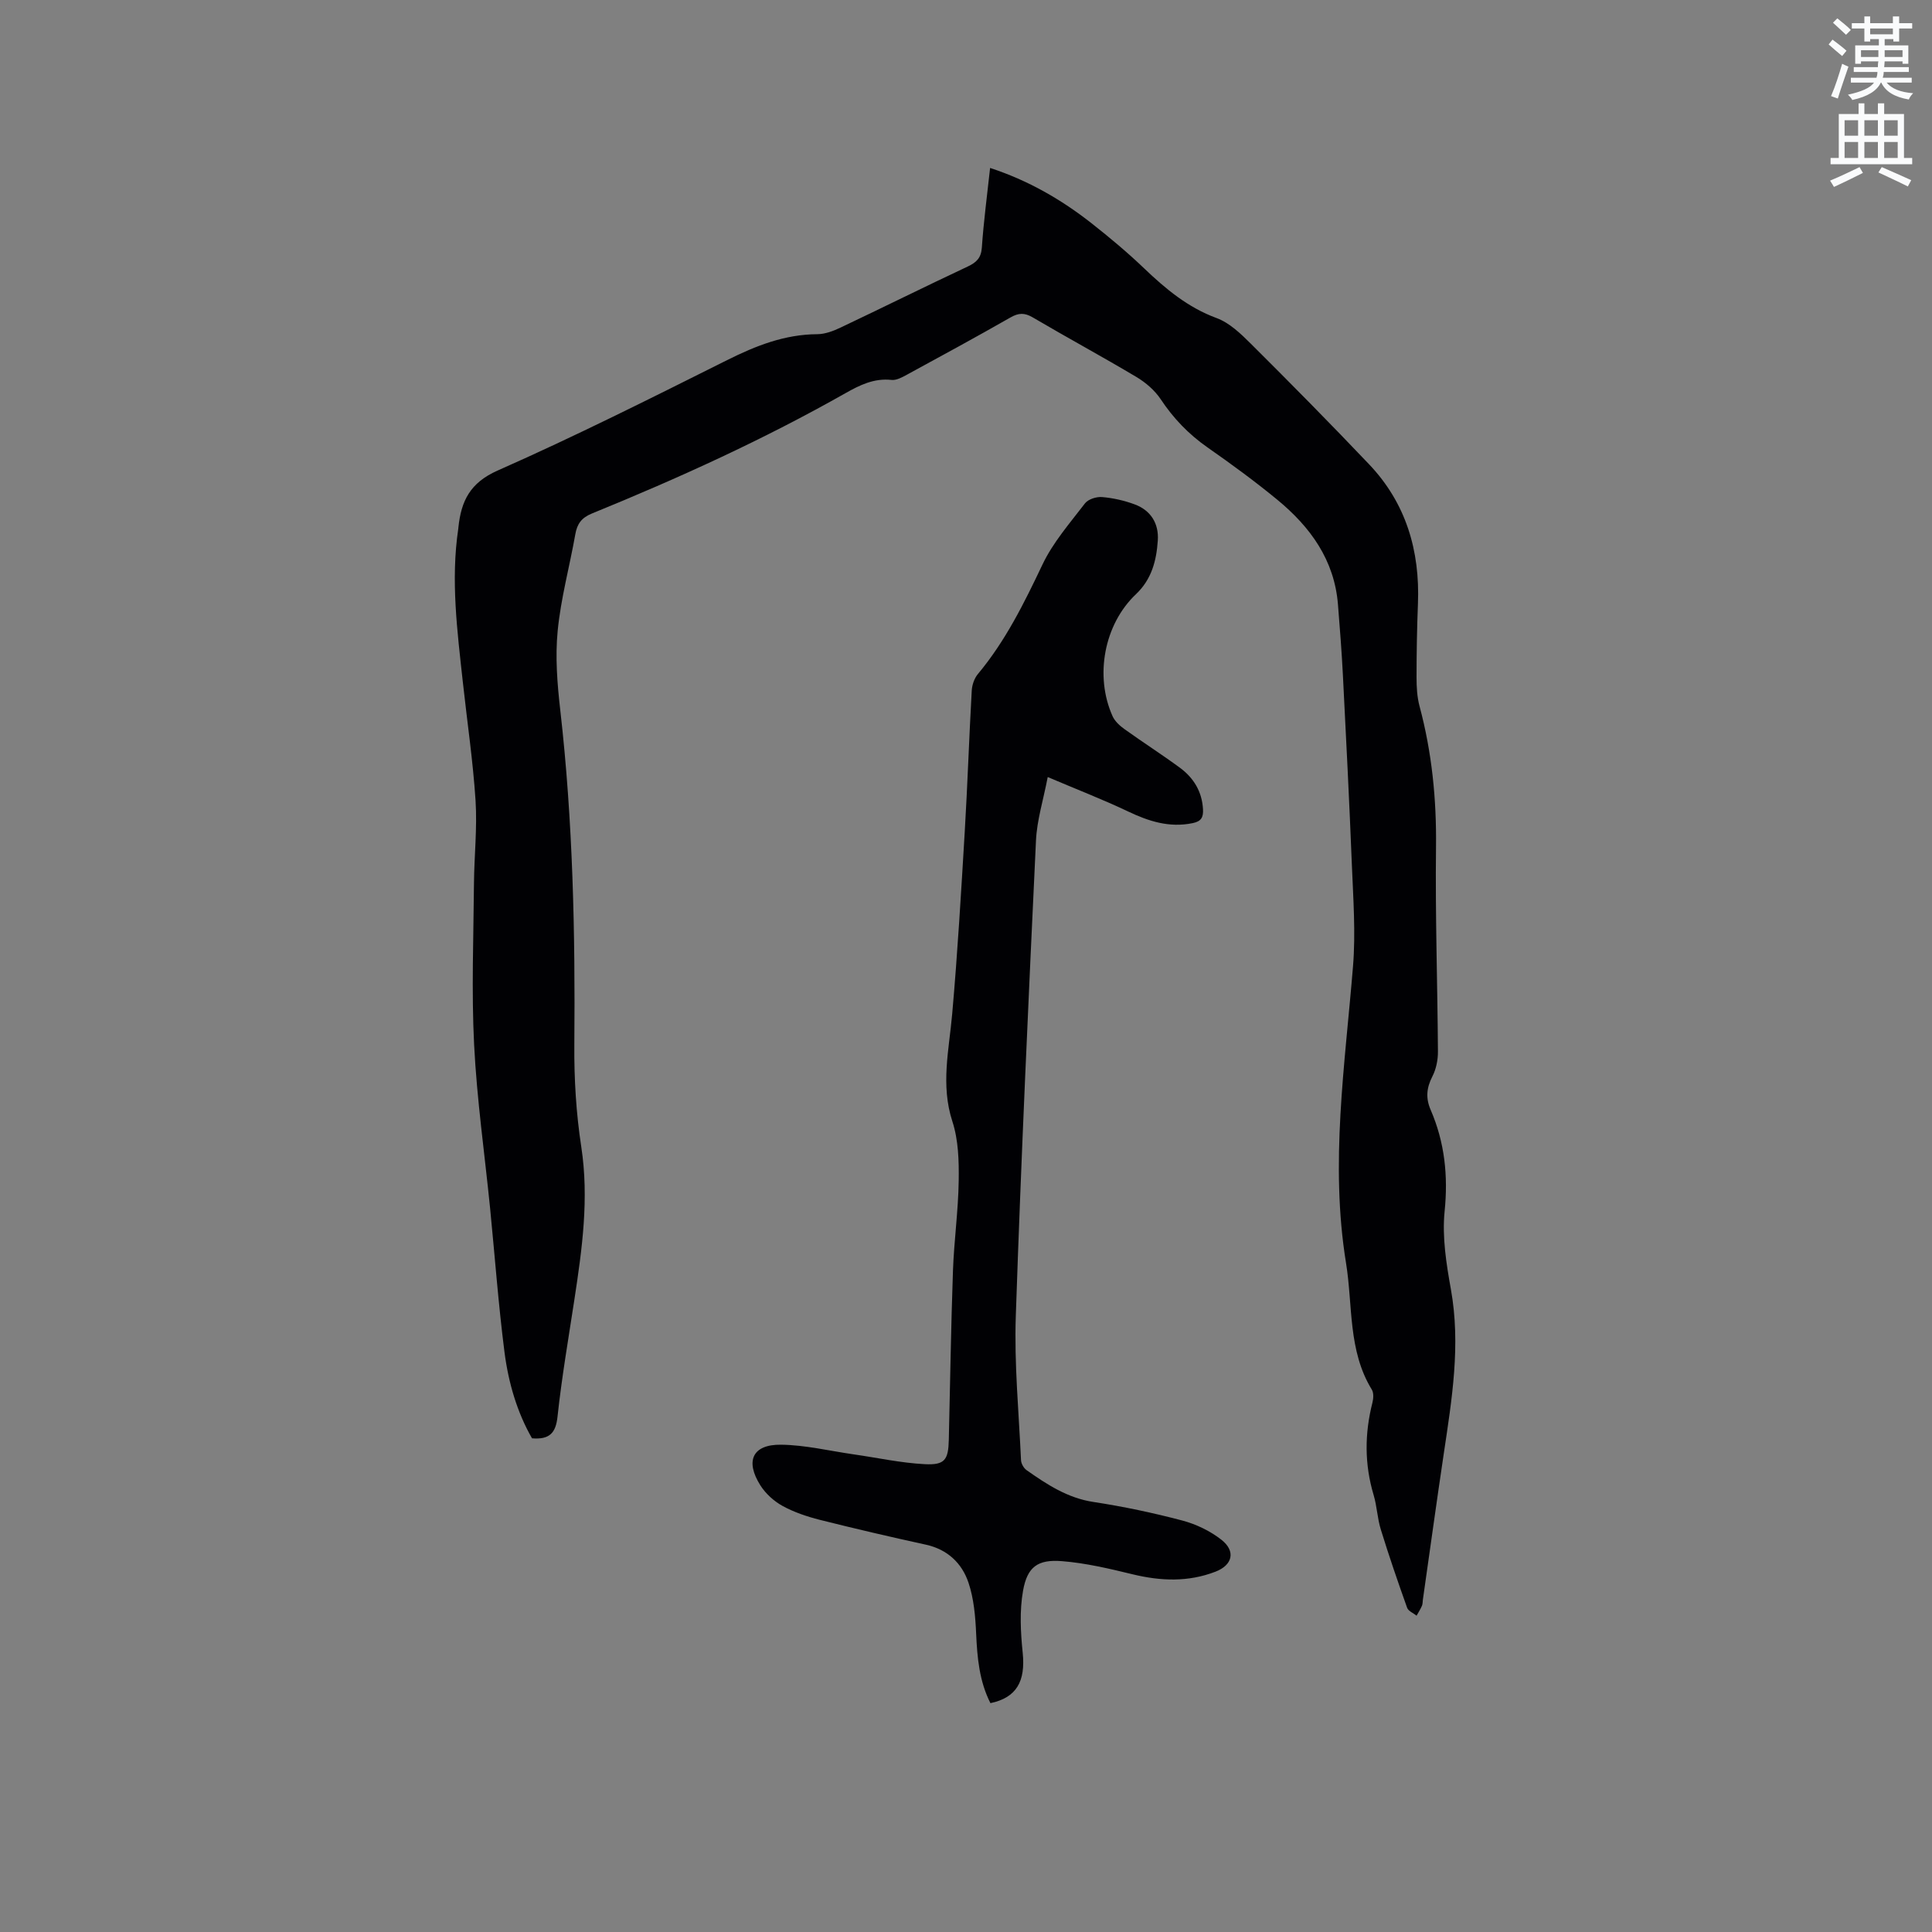 <svg enable-background="new 0 0 400 400" viewBox="0 0 400 400" xmlns="http://www.w3.org/2000/svg"><rect x="0" y="0" width="400" height="400" fill="#808080" stroke="none"/><path d="m378.6 9.2.8-1c.9.7 1.9 1.4 2.9 2.3l-.9 1.1c-1.1-.9-2-1.7-2.8-2.4zm.5 10.7c.9-2.1 1.6-4.3 2.3-6.7.4.2.8.4 1.3.6-.7 2.1-1.5 4.3-2.2 6.6zm.4-15.2.9-.9c1 .8 2 1.6 2.8 2.4l-1 1c-1-.9-1.9-1.8-2.7-2.5zm12.5-1.3h1.2v1.4h2.7v1.1h-2.7v2.7h-1.2v-.5h-1.8v1.3h4.9v3.8h-1.2v-.5h-3.7c0 .4-.1.9-.1 1.2h5.1v1h-5.2c0 .5-.1.9-.2 1.2h6v1h-5.2c1.1 1.3 2.9 2 5.5 2.2-.4.4-.7.8-.9 1.3-2.9-.5-4.8-1.6-5.7-3.5h-.1c-.8 1.7-2.7 2.9-5.9 3.6-.2-.4-.6-.8-.9-1.1 2.8-.6 4.6-1.4 5.4-2.5h-4.8v-1h5.3c.1-.3.2-.7.2-1.2h-4.9v-1h5c0-.4 0-.8.1-1.2h-3.6v.5h-1.2v-3.8h4.9v-1.3h-1.8v.5h-1.2v-2.7h-2.6v-1.1h2.6v-1.4h1.2v1.4h4.7v-1.4zm-6.7 8.4h3.6c0-.4 0-.9 0-1.4h-3.6zm1.9-4.7h4.7v-1.2h-4.7zm6.7 3.3h-3.7v1.4h3.7z" fill="#fafbfc"/><path d="m384.7 21.4h1.3v2.2h2.8v-2.2h1.3v2.2h4.1v9.1h1.7v1.3h-16.9v-1.3h1.7v-9.1h4.1v-2.2zm.3 13.2.7 1.2c-1.8.9-3.8 1.9-6 2.9-.2-.4-.5-.8-.8-1.3 2.4-1 4.4-2 6.1-2.8zm-3.1-6.5h2.8v-3.2h-2.8zm0 4.6h2.8v-3.3h-2.8zm4.1-4.6h2.8v-3.2h-2.8zm0 4.6h2.8v-3.3h-2.8zm3.6 1.9c2.1.9 4.1 1.8 6.1 2.7l-.7 1.3c-2.2-1.1-4.2-2-6.1-2.9zm3.3-9.7h-2.8v3.2h2.8zm-2.8 7.8h2.8v-3.3h-2.8z" fill="#fafbfc"/><g fill="#010104"><path d="m204.99 34.77c7.9 2.59 14.75 6.54 21.02 11.47 3.75 2.95 7.42 6.02 10.86 9.31 4.47 4.27 9.06 8.11 15.03 10.31 2.65.98 4.98 3.22 7.06 5.29 8.26 8.22 16.45 16.51 24.48 24.96 7.66 8.05 10.56 17.9 10.13 28.87-.2 5.08-.29 10.18-.29 15.27 0 1.99.11 4.05.62 5.96 2.57 9.58 3.53 19.28 3.41 29.22-.17 14.1.31 28.2.4 42.3.01 1.72-.37 3.61-1.15 5.13-1.21 2.36-1.42 4.47-.36 6.92 2.91 6.73 3.64 13.64 2.89 21.04-.53 5.28.35 10.81 1.3 16.1 2.07 11.52.21 22.78-1.48 34.09-1.5 10.06-2.88 20.13-4.32 30.2-.06.42-.03.88-.19 1.25-.31.71-.73 1.37-1.11 2.05-.67-.54-1.72-.95-1.96-1.64-1.92-5.37-3.77-10.76-5.45-16.21-.72-2.31-.79-4.82-1.49-7.15-1.9-6.36-1.87-12.69-.25-19.08.22-.86.3-2.05-.13-2.74-4.96-8.11-3.9-17.4-5.33-26.2-3.35-20.6-.21-41 1.45-61.47.56-6.93.04-13.97-.24-20.95-.52-13.12-1.19-26.23-1.86-39.35-.25-4.86-.63-9.72-1.02-14.58-.74-9.2-5.72-16.04-12.54-21.66-4.66-3.84-9.55-7.41-14.5-10.87-3.88-2.72-7.03-5.99-9.65-9.94-1.23-1.85-3.1-3.46-5.02-4.61-7.1-4.23-14.37-8.16-21.49-12.35-1.69-.99-2.91-.95-4.59.01-7.08 4.04-14.25 7.94-21.42 11.84-.99.54-2.19 1.21-3.21 1.1-3.62-.4-6.59 1.07-9.56 2.75-16.89 9.57-34.52 17.58-52.47 24.9-2.15.88-3.07 2.13-3.45 4.32-1.18 6.67-3 13.27-3.65 19.99-.53 5.41-.08 11 .54 16.43 2.63 23.01 3.1 46.09 2.91 69.22-.06 7.06.37 14.21 1.44 21.19 1.63 10.7.17 21.12-1.43 31.61-1.23 8.06-2.62 16.12-3.49 24.22-.36 3.37-1.61 4.79-5.28 4.5-3.08-5.35-4.9-11.54-5.71-17.92-1.26-9.87-1.99-19.81-2.97-29.72-1.13-11.28-2.74-22.54-3.31-33.86-.56-11.09-.12-22.24-.03-33.36.05-5.72.69-11.47.33-17.16-.53-8.22-1.75-16.4-2.64-24.6-1.15-10.54-2.52-21.07-.94-31.69.02-.1.02-.21.03-.32.57-5.39 2.37-9.2 8.12-11.74 16.07-7.1 31.79-15 47.51-22.86 5.96-2.98 11.91-5.33 18.67-5.37 1.61-.01 3.31-.65 4.8-1.36 8.8-4.17 17.53-8.51 26.35-12.65 1.82-.86 2.77-1.78 2.92-3.92.37-5.36 1.08-10.72 1.71-16.49z"/><path d="m216.92 160.88c-.91 4.74-2.23 8.91-2.43 13.12-1.55 32.82-3.07 65.64-4.18 98.47-.34 9.92.63 19.89 1.08 29.83.03.72.55 1.65 1.14 2.07 4.24 2.98 8.5 5.79 13.88 6.6 6.17.94 12.31 2.24 18.34 3.83 2.88.76 5.8 2.16 8.13 3.99 3.03 2.38 2.3 5.25-1.23 6.61-5.65 2.18-11.34 1.95-17.16.54-4.81-1.17-9.7-2.33-14.62-2.72-5.01-.4-7.18 1.17-8.06 6.12-.74 4.17-.51 8.6-.07 12.85.6 5.9-1.25 9.28-6.68 10.43-2.3-4.52-2.74-9.4-2.96-14.41-.16-3.55-.47-7.23-1.59-10.55-1.37-4.04-4.35-6.88-8.85-7.86-7.34-1.6-14.66-3.31-21.95-5.14-2.64-.67-5.31-1.57-7.69-2.87-1.78-.98-3.49-2.53-4.58-4.24-3.22-5.09-1.63-8.51 4.26-8.44 5.02.06 10.03 1.28 15.04 2 4.91.7 9.79 1.78 14.72 2.03 4.16.22 4.88-.9 4.98-5.03.28-11.66.45-23.32.86-34.98.22-6.24 1.1-12.45 1.19-18.69.06-4.1-.06-8.43-1.31-12.26-2.46-7.55-.69-14.81-.04-22.25 1.11-12.56 1.85-25.15 2.6-37.74.58-9.74.9-19.49 1.45-29.23.07-1.18.54-2.54 1.29-3.43 5.69-6.82 9.55-14.65 13.34-22.62 2.18-4.6 5.68-8.6 8.81-12.69.67-.87 2.38-1.41 3.54-1.31 2.28.19 4.61.72 6.76 1.52 3.35 1.24 5.02 3.98 4.78 7.48-.28 4.14-1.25 8.02-4.54 11.13-6.6 6.26-8.56 16.95-4.82 25.25.48 1.06 1.51 1.99 2.49 2.69 3.79 2.72 7.72 5.23 11.47 7.99 2.84 2.1 4.57 4.95 4.76 8.61.08 1.61-.35 2.48-2.14 2.84-4.86 1-9.13-.39-13.45-2.45-5.11-2.43-10.42-4.48-16.56-7.09z"/></g></svg>